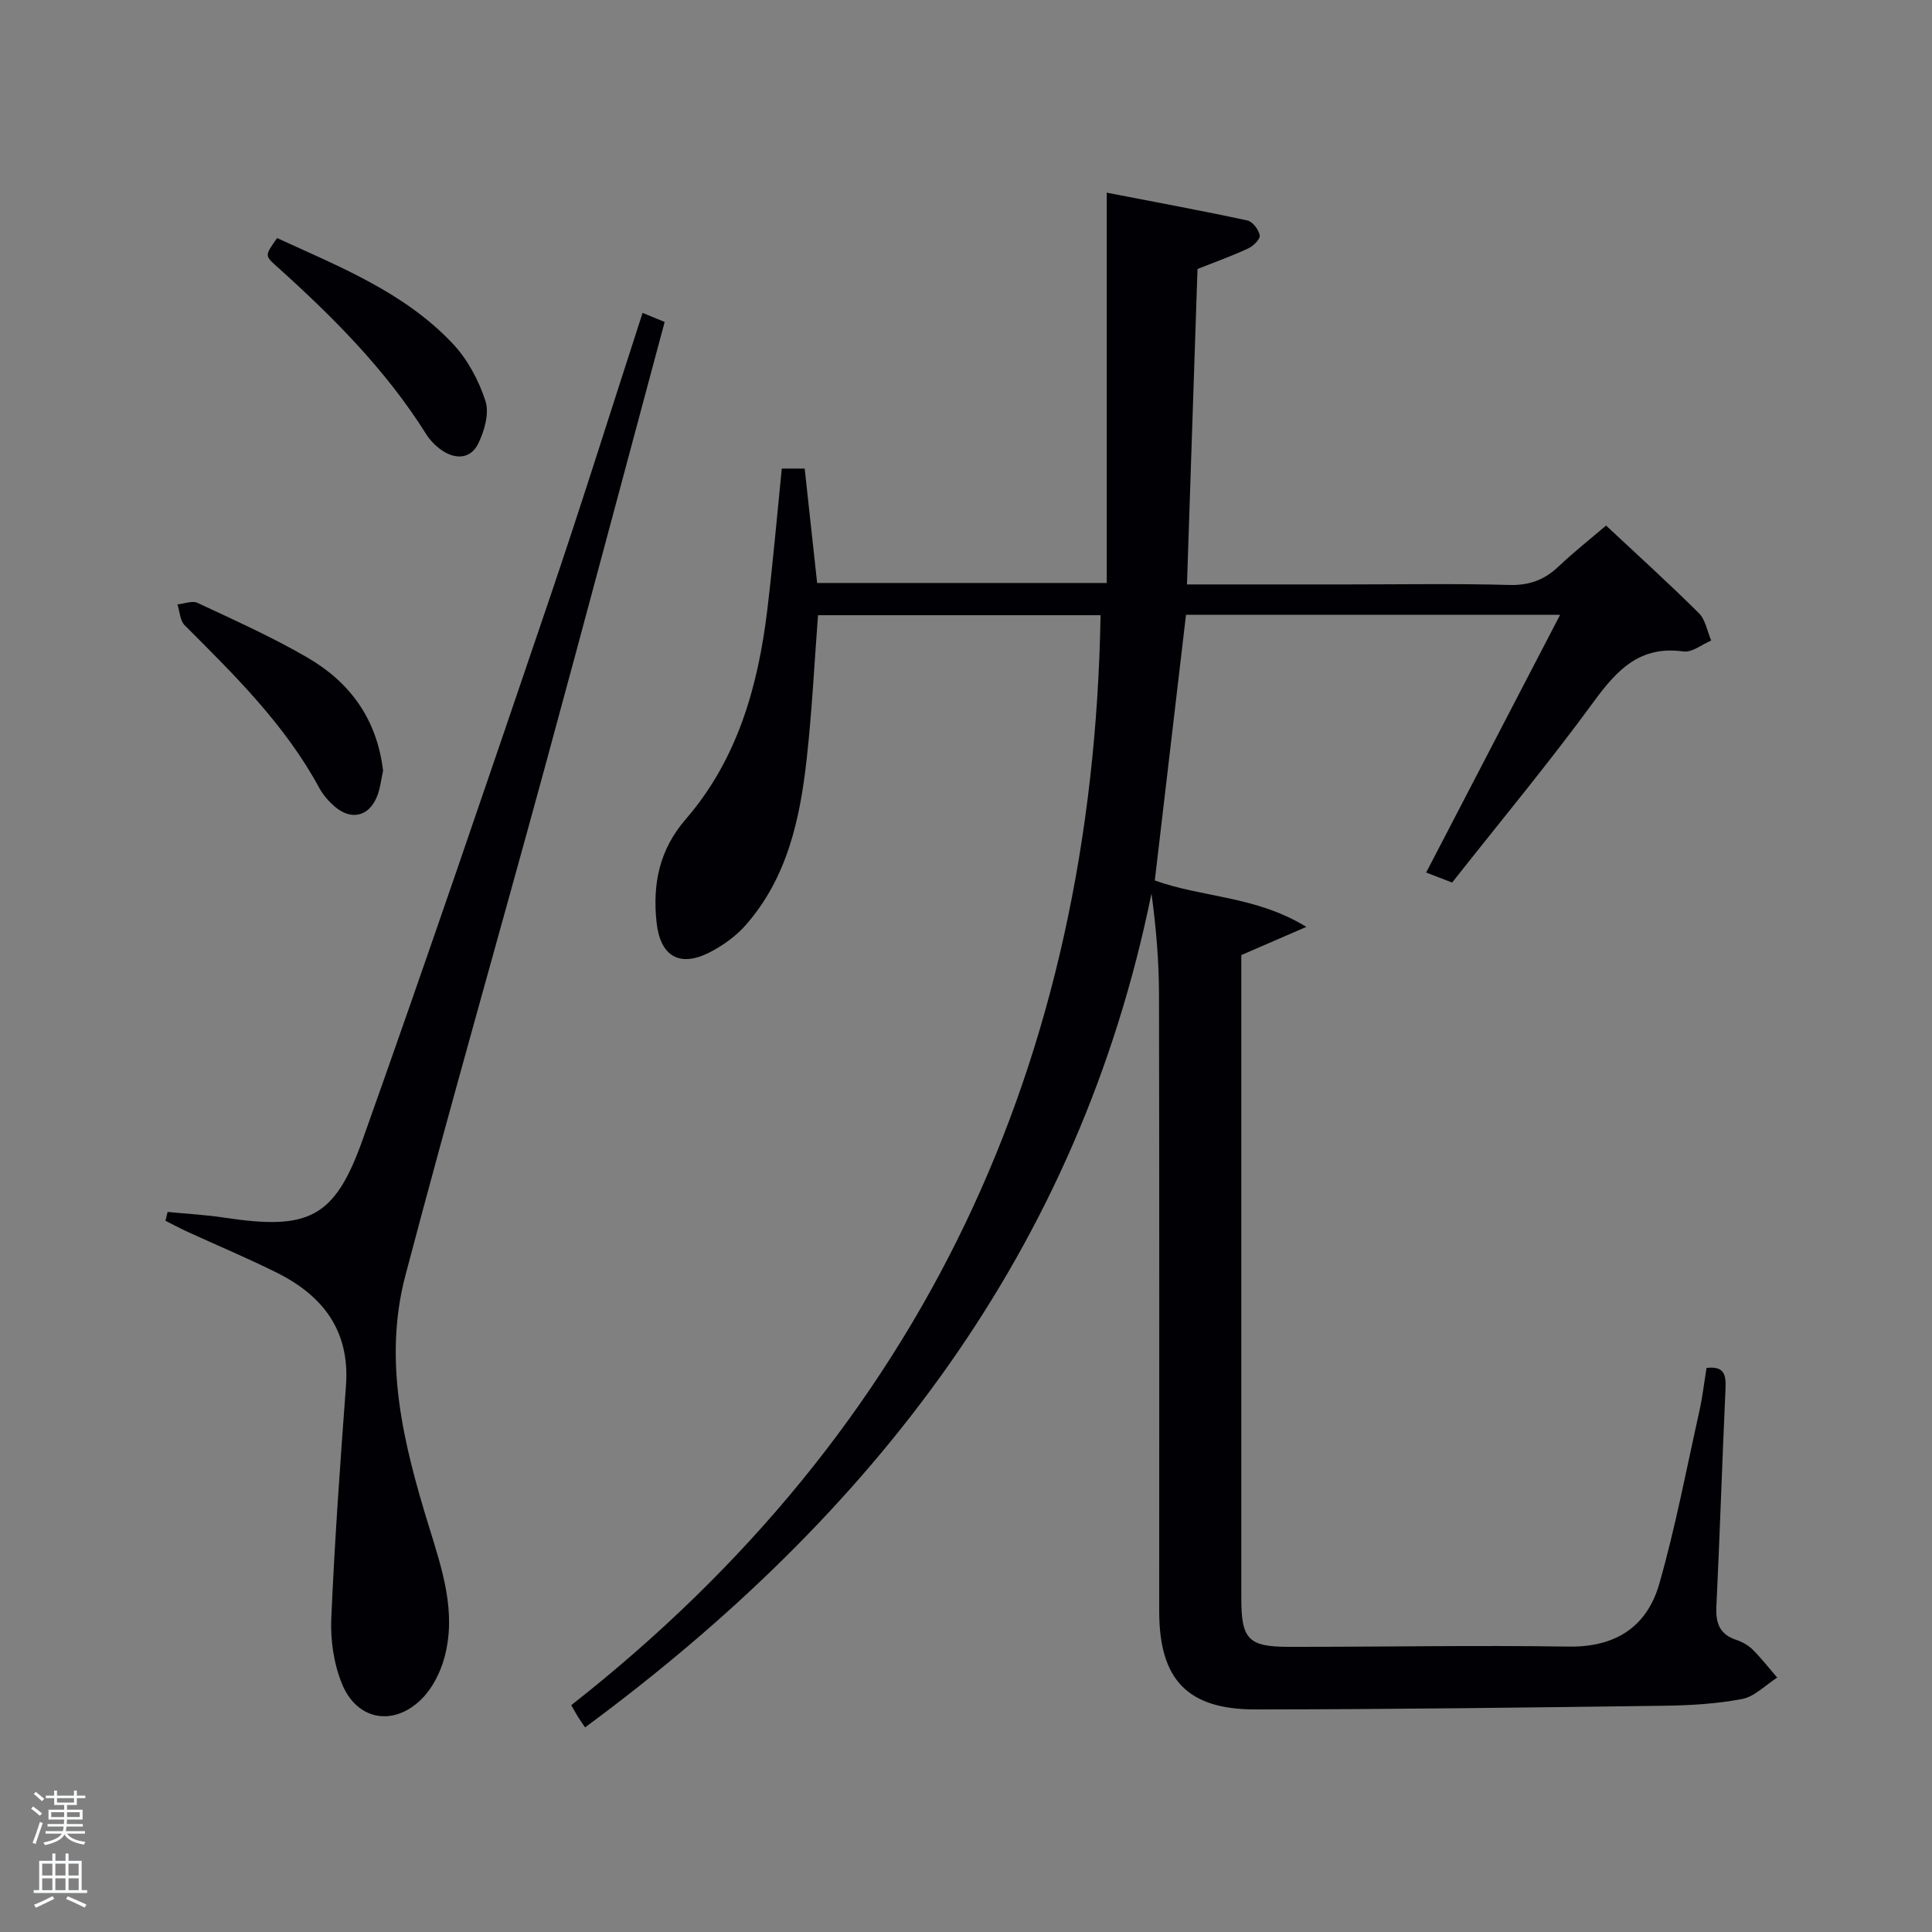 <svg enable-background="new 0 0 400 400" viewBox="0 0 400 400" xmlns="http://www.w3.org/2000/svg"><rect x="0" y="0" width="400" height="400" fill="#808080" stroke="none"/><path d="m6.44 374.46.42-.45c.65.47 1.27.95 1.85 1.44l-.45.49c-.65-.56-1.25-1.06-1.82-1.48m.93 7.33-.63-.26c.55-1.36 1.05-2.8 1.52-4.33.19.1.38.19.59.27-.46 1.29-.95 2.73-1.48 4.32m-.38-10.38.44-.42c.43.34 1.01.82 1.74 1.44l-.49.49c-.53-.51-1.09-1.01-1.69-1.51m2.5.35h1.72v-1.04h.59v1.04h3.52v-1.04h.59v1.04h1.75v.53h-1.75v1.42h-2.03v.97h3.22v2.03h-3.24c0 .35-.01.66-.03.93h3.32v.53h-3.37c-.03.27-.08.58-.15.94h3.96v.53h-3.71c.67.92 1.93 1.48 3.79 1.68-.13.24-.23.44-.29.59-2.13-.38-3.48-1.08-4.04-2.12-.43.97-1.77 1.72-4.03 2.23-.09-.19-.2-.37-.33-.55 2.1-.42 3.37-1.03 3.81-1.83h-3.36v-.53h3.58c.08-.29.13-.61.16-.94h-3.33v-.53h3.39c.02-.27.04-.58.04-.93h-3.23v-2.03h3.25v-.97h-2.07v-1.42h-1.73zm1.12 3.44v1h2.65c.01-.3.02-.44.02-.4v-.25-.35zm1.19-2h3.52v-.91h-3.52zm4.71 2h-2.63v.59c0 .15-.01.28-.01.4h2.64z" fill="#fafbfc"/><path d="m13.56 383.74h.63v1.52h2.72v6.07h1.13v.6h-11.06v-.6h1.13v-6.07h2.73v-1.52h.63v1.52h2.1v-1.52zm-2.69 8.83.38.56c-1.24.63-2.53 1.25-3.85 1.85-.1-.21-.21-.42-.34-.63 1.36-.55 2.63-1.15 3.81-1.78m-2.13-4.27h2.1v-2.45h-2.1zm0 3.04h2.1v-2.46h-2.1zm2.72-3.04h2.1v-2.45h-2.1zm0 3.04h2.1v-2.46h-2.1zm6.07 3.6c-1.41-.71-2.7-1.3-3.86-1.78l.35-.56c1.45.62 2.75 1.19 3.88 1.72zm-1.25-9.09h-2.1v2.45h2.1zm-2.09 5.49h2.1v-2.46h-2.1z" fill="#fafbfc"/><g fill="#010105"><path d="m245.75 121h33.24c11.17 0 22.34-.2 33.5.11 4.18.12 7.32-1.08 10.25-3.88 3.01-2.86 6.29-5.44 9.78-8.42 6.49 6.07 13 11.96 19.22 18.14 1.37 1.36 1.72 3.75 2.54 5.67-1.92.81-3.96 2.51-5.73 2.26-8.96-1.25-13.71 3.73-18.52 10.31-9.32 12.75-19.44 24.93-29.38 37.53-1.77-.68-3.41-1.31-5.38-2.07 9.29-17.87 18.38-35.37 27.74-53.37-26.22 0-51.76 0-77.46 0-2.16 18.43-4.31 36.67-6.46 55.01 9.92 3.58 20.85 3.16 31.38 9.61-5.19 2.25-9.16 3.97-13.47 5.84v4.74 128.49c0 8.4 1.45 9.99 9.85 9.99 19.3.02 38.6-.35 57.89-.05 9.77.15 16.27-4.12 18.81-13.04 3.36-11.77 5.64-23.86 8.31-35.82.64-2.89.97-5.85 1.46-8.83 3.87-.47 4.05 1.64 3.92 4.53-.69 14.95-1.16 29.92-1.88 44.87-.17 3.42.66 5.75 4.09 6.89 1.23.41 2.5 1.11 3.41 2.01 1.82 1.81 3.41 3.86 5.09 5.81-2.41 1.53-4.66 3.93-7.26 4.43-5.35 1.02-10.88 1.33-16.35 1.4-28.14.37-56.29.74-84.44.76-14.13.01-19.9-6.26-19.9-20.35 0-42.5.04-85-.04-127.49-.01-6.93-.57-13.86-1.56-21.08-15.02 73.8-57.63 128.62-117.27 172.64-.52-.78-1-1.46-1.44-2.15-.35-.55-.65-1.12-1.42-2.45 72.96-57.27 107.99-133.3 109.59-225.67-19.14 0-38.7 0-58.5 0-.75 9.88-1.24 19.79-2.33 29.64-1.38 12.49-4 24.7-12.64 34.52-2.02 2.3-4.71 4.24-7.46 5.64-6.26 3.2-10.25.8-11-6.24-.84-7.91.56-14.98 6.05-21.33 10.74-12.41 14.99-27.57 16.9-43.49 1.14-9.56 1.98-19.16 2.98-29.1h4.74c.86 7.94 1.71 15.67 2.58 23.69h59.96c0-26.49 0-52.89 0-80.81 10.56 2.05 19.87 3.76 29.13 5.76 1.08.23 2.34 1.91 2.55 3.09.13.76-1.33 2.2-2.38 2.69-3.28 1.53-6.71 2.75-10.51 4.26-.71 21.39-1.44 42.97-2.18 65.31z"/><path d="m133.04 64.78c1.7.7 2.86 1.18 4.57 1.88-8.32 30.96-16.5 61.72-24.87 92.44-9.55 35.01-19.56 69.9-28.81 104.98-4.66 17.67-.38 34.94 4.86 51.91 2.74 8.9 5.79 17.82 3.21 27.24-.84 3.06-2.47 6.3-4.69 8.51-5.83 5.82-13.46 4.44-16.53-3.18-1.67-4.13-2.39-9-2.19-13.48.69-16.08 1.85-32.14 3.04-48.19.84-11.34-4.74-18.62-14.31-23.39-6.09-3.03-12.37-5.66-18.56-8.5-1.52-.7-3-1.5-4.5-2.25.15-.61.29-1.22.44-1.83 3.92.38 7.86.59 11.75 1.18 17.41 2.63 22.82.18 28.62-16.11 13.3-37.36 26.08-74.9 38.84-112.45 6.56-19.3 12.63-38.76 19.13-58.76z"/><path d="m79.31 159.57c-.37 1.61-.55 3.64-1.29 5.43-1.7 4.1-5.39 4.9-8.75 1.96-1.23-1.07-2.39-2.39-3.16-3.81-7.07-13.09-17.52-23.34-27.88-33.7-.97-.97-1.01-2.85-1.49-4.31 1.4-.14 3.07-.84 4.16-.32 7.66 3.6 15.43 7.06 22.73 11.31 8.73 5.07 14.4 12.62 15.68 23.44z"/><path d="m57.37 49.29c12.88 5.92 26.28 11.18 36.32 21.81 3.08 3.25 5.42 7.62 6.81 11.89.84 2.57-.2 6.26-1.51 8.89-1.58 3.19-4.77 3.31-7.67 1.24-1.19-.85-2.3-1.99-3.08-3.23-8.4-13.39-19.43-24.4-31.09-34.87-2.35-2.1-2.29-2.17.22-5.73z"/></g></svg>